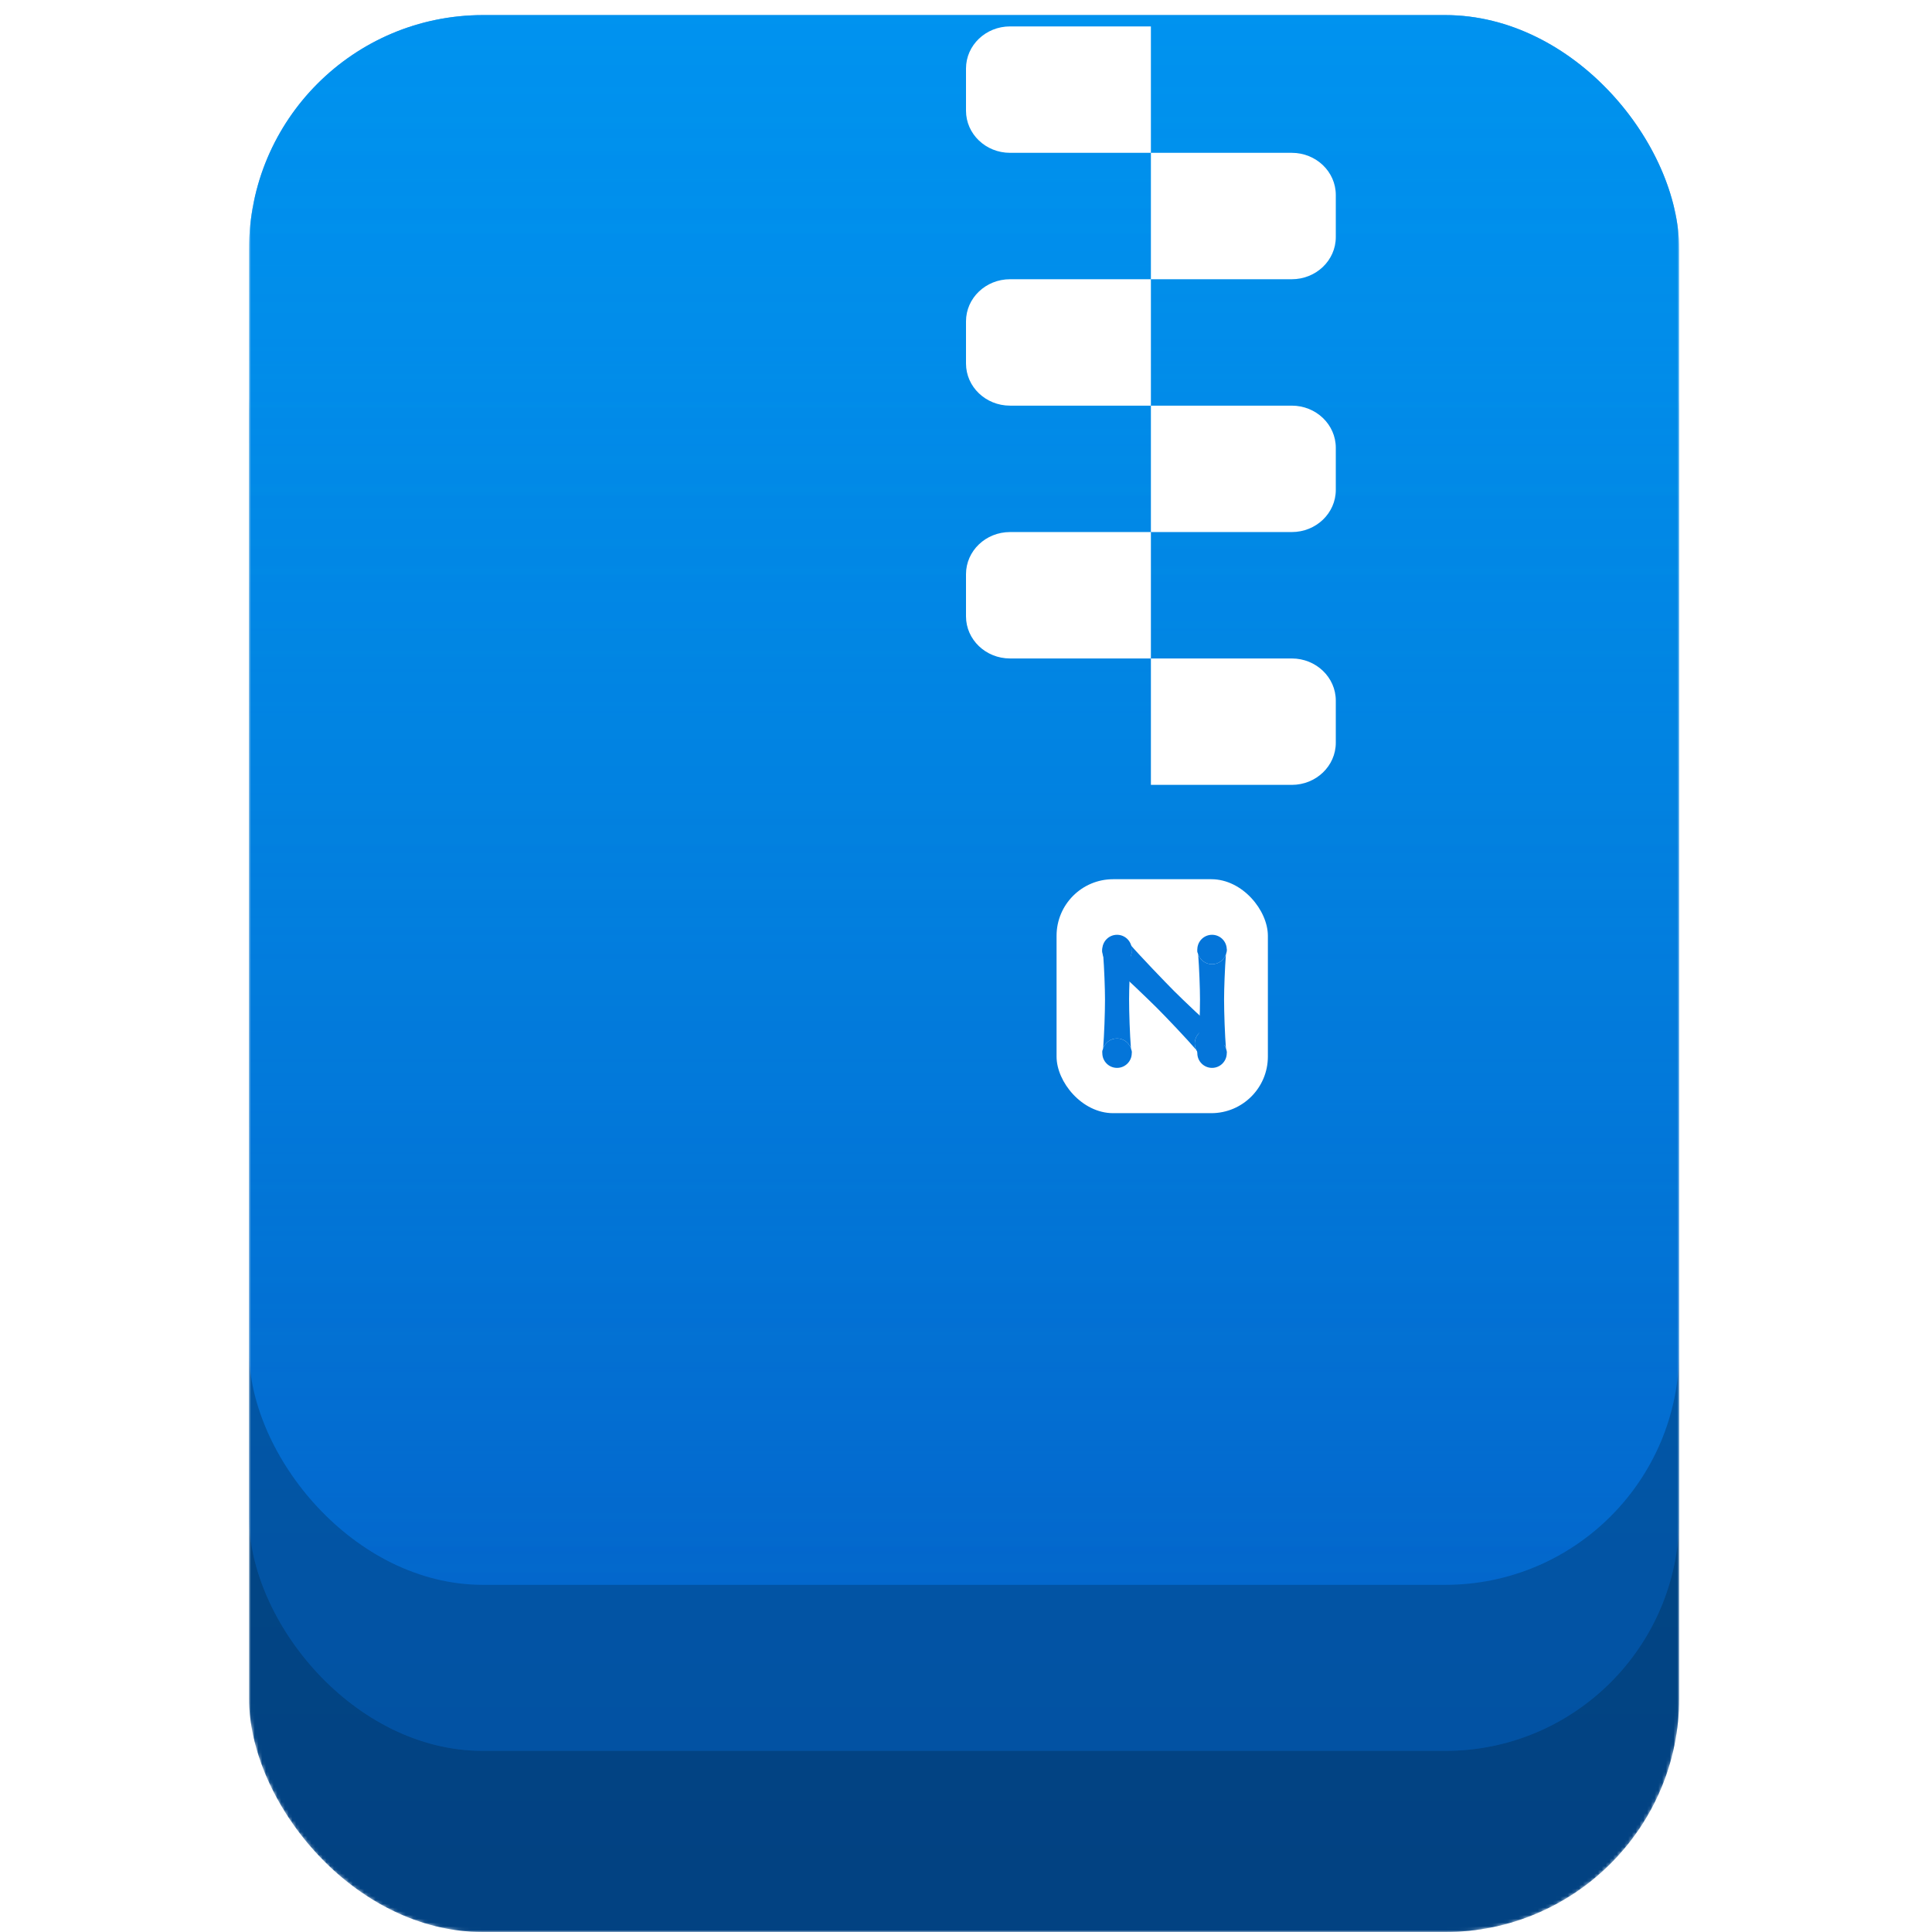 <svg width="512" height="512" viewBox="0 0 512 512" fill="none" xmlns="http://www.w3.org/2000/svg">
<mask id="mask0_204_26" style="mask-type:alpha" maskUnits="userSpaceOnUse" x="66" y="0" width="379" height="512">
<rect x="66" width="379" height="512" rx="62" fill="url(#paint0_linear_204_26)"/>
<rect x="66" width="379" height="512" rx="62" fill="url(#paint1_linear_204_26)"/>
<rect x="66" width="379" height="512" rx="62" fill="black" fill-opacity="0.2"/>
<rect x="66" width="379" height="512" rx="62" fill="black" fill-opacity="0.2"/>
</mask>
<g mask="url(#mask0_204_26)">
<rect x="66" y="96" width="379" height="416" rx="62" fill="url(#paint2_linear_204_26)"/>
<rect x="66" y="96" width="379" height="416" rx="62" fill="black" fill-opacity="0.2"/>
<rect x="66" y="96" width="379" height="416" rx="62" fill="black" fill-opacity="0.2"/>
<g filter="url(#filter0_d_204_26)">
<rect x="66" y="48" width="379" height="416" rx="62" fill="url(#paint3_linear_204_26)"/>
<rect x="66" y="48" width="379" height="416" rx="62" fill="black" fill-opacity="0.2"/>
</g>
<g filter="url(#filter1_d_204_26)">
<rect x="66" width="379" height="416" rx="62" fill="url(#paint4_linear_204_26)"/>
<rect x="66" width="379" height="416" rx="62" fill="url(#paint5_linear_204_26)" fill-opacity="0.45"/>
<rect x="66" width="379" height="416" rx="62" fill="url(#paint6_linear_204_26)" fill-opacity="0.3"/>
</g>
<g filter="url(#filter2_d_204_26)">
<path d="M256 11.167C256 4.999 261.223 0 267.667 0H305V33.5H267.667C261.223 33.5 256 28.5 256 22.333V11.167Z" fill="white"/>
<path d="M354 55.833C354 62.001 348.777 67 342.333 67L305 67L305 33.5L342.333 33.5C348.777 33.5 354 38.499 354 44.667V55.833Z" fill="white"/>
<path d="M256 78.167C256 71.999 261.223 67 267.667 67L305 67L305 100.5H267.667C261.223 100.5 256 95.501 256 89.333V78.167Z" fill="white"/>
<path d="M354 122.833C354 129.001 348.777 134 342.333 134H305L305 100.5H342.333C348.777 100.5 354 105.499 354 111.667V122.833Z" fill="white"/>
<path d="M256 145.167C256 138.999 261.223 134 267.667 134H305L305 167.5H267.667C261.223 167.5 256 162.501 256 156.333V145.167Z" fill="white"/>
<path d="M354 189.833C354 196.001 348.777 201 342.333 201H305L305 167.5H342.333C348.777 167.5 354 172.499 354 178.667V189.833Z" fill="white"/>
</g>
</g>
<g filter="url(#filter3_d_204_26)">
<rect x="280" y="227" width="56" height="62" rx="15" fill="white"/>
<path d="M296.027 241.729C298.152 241.729 299.88 243.427 299.927 245.54C299.927 245.57 299.928 245.599 299.928 245.629C299.928 246.086 299.849 246.524 299.705 246.932C299.169 248.445 297.725 249.529 296.027 249.529C294.33 249.529 292.886 248.445 292.35 246.932C292.206 246.524 292.127 246.086 292.127 245.629C292.127 245.599 292.127 245.57 292.128 245.54C292.175 243.427 293.903 241.729 296.027 241.729Z" fill="#0475D9"/>
<path d="M296.027 269.199C297.734 269.199 299.185 270.296 299.714 271.823C299.852 272.223 299.928 272.653 299.928 273.1C299.928 275.254 298.181 277 296.027 277C293.873 277 292.127 275.254 292.127 273.1C292.127 272.653 292.202 272.223 292.341 271.823C292.87 270.296 294.321 269.199 296.027 269.199Z" fill="#0475D9"/>
<path d="M292.35 246.932C292.632 250.57 292.836 255.97 292.836 258.837C292.836 262.427 292.628 268.292 292.341 271.823C292.87 270.296 294.321 269.199 296.027 269.199C297.734 269.199 299.185 270.296 299.714 271.823C299.427 268.292 299.219 262.427 299.219 258.837C299.219 255.97 299.422 250.57 299.705 246.932C299.169 248.445 297.725 249.529 296.027 249.529C294.33 249.529 292.886 248.445 292.35 246.932Z" fill="#0475D9"/>
<path fill-rule="evenodd" clip-rule="evenodd" d="M292.128 245.54C292.206 245.544 292.28 246.033 292.35 246.932ZM292.127 245.54C292.127 245.54 292.128 245.54 292.128 245.54C292.127 245.57 292.127 245.599 292.127 245.629C292.127 246.086 292.206 246.524 292.35 246.932M292.341 271.823C292.273 272.652 292.202 273.1 292.127 273.1C292.127 272.653 292.202 272.223 292.341 271.823Z" fill="#0475D9"/>
<path fill-rule="evenodd" clip-rule="evenodd" d="M299.928 245.54C299.927 245.54 299.927 245.54 299.927 245.54C299.849 245.544 299.775 246.033 299.705 246.932C299.849 246.524 299.928 246.086 299.928 245.629C299.928 245.599 299.927 245.57 299.927 245.54M299.928 273.1C299.853 273.1 299.781 272.652 299.714 271.823C299.852 272.223 299.928 272.653 299.928 273.1Z" fill="#0475D9"/>
<path d="M321.203 241.729C323.328 241.729 325.055 243.427 325.103 245.54C325.103 245.57 325.103 245.599 325.103 245.629C325.103 246.086 325.025 246.524 324.881 246.932C324.344 248.445 322.9 249.529 321.203 249.529C319.506 249.529 318.062 248.445 317.526 246.932C317.381 246.524 317.303 246.086 317.303 245.629C317.303 245.599 317.303 245.57 317.304 245.54C317.351 243.427 319.079 241.729 321.203 241.729Z" fill="#0475D9"/>
<path d="M321.203 269.199C322.91 269.199 324.361 270.296 324.89 271.823C325.028 272.223 325.103 272.653 325.103 273.1C325.103 275.254 323.357 277 321.203 277C319.049 277 317.303 275.254 317.303 273.1C317.303 272.653 317.378 272.223 317.517 271.823C318.045 270.296 319.496 269.199 321.203 269.199Z" fill="#0475D9"/>
<path d="M317.526 246.932C317.808 250.57 318.012 255.97 318.012 258.837C318.012 262.427 317.804 268.292 317.517 271.823C318.045 270.296 319.496 269.199 321.203 269.199C322.91 269.199 324.361 270.296 324.89 271.823C324.603 268.292 324.394 262.427 324.394 258.837C324.394 255.97 324.598 250.57 324.881 246.932C324.344 248.445 322.9 249.529 321.203 249.529C319.506 249.529 318.062 248.445 317.526 246.932Z" fill="#0475D9"/>
<path fill-rule="evenodd" clip-rule="evenodd" d="M317.304 245.54C317.381 245.544 317.456 246.033 317.526 246.932ZM317.303 245.54C317.303 245.54 317.304 245.54 317.304 245.54C317.303 245.57 317.303 245.599 317.303 245.629C317.303 246.086 317.381 246.524 317.526 246.932M317.517 271.823C317.449 272.652 317.377 273.1 317.303 273.1C317.303 272.653 317.378 272.223 317.517 271.823Z" fill="#0475D9"/>
<path fill-rule="evenodd" clip-rule="evenodd" d="M325.103 245.54C325.103 245.54 325.103 245.54 325.103 245.54C325.025 245.544 324.95 246.033 324.881 246.932C325.025 246.524 325.103 246.086 325.103 245.629C325.103 245.599 325.103 245.57 325.103 245.54M325.103 273.1C325.029 273.1 324.957 272.652 324.89 271.823C325.028 272.223 325.103 272.653 325.103 273.1Z" fill="#0475D9"/>
<path d="M293.259 243.259C294.761 241.757 297.184 241.737 298.711 243.197C298.732 243.218 298.754 243.238 298.774 243.259C299.098 243.582 299.352 243.948 299.538 244.338C300.229 245.788 299.975 247.575 298.774 248.775C297.574 249.975 295.787 250.23 294.337 249.539C293.947 249.353 293.582 249.098 293.259 248.775C293.238 248.754 293.217 248.733 293.197 248.712C291.736 247.184 291.756 244.762 293.259 243.259Z" fill="#0475D9"/>
<path d="M317.769 267.77C318.976 266.563 320.777 266.312 322.231 267.018C322.612 267.203 322.969 267.453 323.285 267.77C324.808 269.293 324.808 271.762 323.285 273.286C321.762 274.809 319.292 274.809 317.769 273.286C317.453 272.969 317.202 272.612 317.017 272.232C316.311 270.778 316.562 268.977 317.769 267.77Z" fill="#0475D9"/>
<path d="M294.337 249.539C297.11 251.912 304.583 259.097 306.609 261.123C309.148 263.662 314.724 269.532 317.017 272.232C316.311 270.778 316.562 268.977 317.769 267.77C318.976 266.563 320.777 266.312 322.231 267.018C319.531 264.724 313.661 259.149 311.122 256.61C309.096 254.584 301.911 247.111 299.538 244.338C300.229 245.788 299.975 247.575 298.774 248.775C297.574 249.975 295.787 250.23 294.337 249.539Z" fill="#0475D9"/>
<path fill-rule="evenodd" clip-rule="evenodd" d="M293.197 248.712C293.254 248.66 293.652 248.953 294.337 249.539ZM293.196 248.713C293.196 248.712 293.196 248.712 293.197 248.712C293.217 248.733 293.238 248.754 293.259 248.775C293.582 249.098 293.947 249.353 294.337 249.539M317.017 272.232C317.556 272.866 317.822 273.233 317.769 273.286C317.453 272.969 317.202 272.612 317.017 272.232Z" fill="#0475D9"/>
<path fill-rule="evenodd" clip-rule="evenodd" d="M298.712 243.197C298.712 243.197 298.711 243.197 298.711 243.197C298.659 243.255 298.952 243.653 299.538 244.338C299.352 243.948 299.098 243.582 298.774 243.259C298.754 243.238 298.732 243.218 298.711 243.197M323.285 267.77C323.232 267.822 322.865 267.557 322.231 267.018C322.612 267.203 322.969 267.453 323.285 267.77Z" fill="#0475D9"/>
</g>
<defs>
<filter id="filter0_d_204_26" x="26" y="8" width="459" height="496" filterUnits="userSpaceOnUse" color-interpolation-filters="sRGB">
<feFlood flood-opacity="0" result="BackgroundImageFix"/>
<feColorMatrix in="SourceAlpha" type="matrix" values="0 0 0 0 0 0 0 0 0 0 0 0 0 0 0 0 0 0 127 0" result="hardAlpha"/>
<feOffset/>
<feGaussianBlur stdDeviation="20"/>
<feComposite in2="hardAlpha" operator="out"/>
<feColorMatrix type="matrix" values="0 0 0 0 0 0 0 0 0 0 0 0 0 0 0 0 0 0 0.25 0"/>
<feBlend mode="normal" in2="BackgroundImageFix" result="effect1_dropShadow_204_26"/>
<feBlend mode="normal" in="SourceGraphic" in2="effect1_dropShadow_204_26" result="shape"/>
</filter>
<filter id="filter1_d_204_26" x="-14" y="-76" width="539" height="576" filterUnits="userSpaceOnUse" color-interpolation-filters="sRGB">
<feFlood flood-opacity="0" result="BackgroundImageFix"/>
<feColorMatrix in="SourceAlpha" type="matrix" values="0 0 0 0 0 0 0 0 0 0 0 0 0 0 0 0 0 0 127 0" result="hardAlpha"/>
<feOffset dy="4"/>
<feGaussianBlur stdDeviation="40"/>
<feComposite in2="hardAlpha" operator="out"/>
<feColorMatrix type="matrix" values="0 0 0 0 0 0 0 0 0 0 0 0 0 0 0 0 0 0 0.4 0"/>
<feBlend mode="normal" in2="BackgroundImageFix" result="effect1_dropShadow_204_26"/>
<feBlend mode="normal" in="SourceGraphic" in2="effect1_dropShadow_204_26" result="shape"/>
</filter>
<filter id="filter2_d_204_26" x="249" y="0" width="112" height="215" filterUnits="userSpaceOnUse" color-interpolation-filters="sRGB">
<feFlood flood-opacity="0" result="BackgroundImageFix"/>
<feColorMatrix in="SourceAlpha" type="matrix" values="0 0 0 0 0 0 0 0 0 0 0 0 0 0 0 0 0 0 127 0" result="hardAlpha"/>
<feOffset dy="7"/>
<feGaussianBlur stdDeviation="3.5"/>
<feComposite in2="hardAlpha" operator="out"/>
<feColorMatrix type="matrix" values="0 0 0 0 0 0 0 0 0 0 0 0 0 0 0 0 0 0 0.25 0"/>
<feBlend mode="normal" in2="BackgroundImageFix" result="effect1_dropShadow_204_26"/>
<feBlend mode="normal" in="SourceGraphic" in2="effect1_dropShadow_204_26" result="shape"/>
</filter>
<filter id="filter3_d_204_26" x="272" y="225" width="72" height="78" filterUnits="userSpaceOnUse" color-interpolation-filters="sRGB">
<feFlood flood-opacity="0" result="BackgroundImageFix"/>
<feColorMatrix in="SourceAlpha" type="matrix" values="0 0 0 0 0 0 0 0 0 0 0 0 0 0 0 0 0 0 127 0" result="hardAlpha"/>
<feOffset dy="6"/>
<feGaussianBlur stdDeviation="4"/>
<feColorMatrix type="matrix" values="0 0 0 0 0 0 0 0 0 0 0 0 0 0 0 0 0 0 0.25 0"/>
<feBlend mode="normal" in2="BackgroundImageFix" result="effect1_dropShadow_204_26"/>
<feBlend mode="normal" in="SourceGraphic" in2="effect1_dropShadow_204_26" result="shape"/>
</filter>
<linearGradient id="paint0_linear_204_26" x1="255.5" y1="0" x2="255.5" y2="512" gradientUnits="userSpaceOnUse">
<stop stop-color="#31A8FF"/>
<stop offset="1" stop-color="#007AD2"/>
</linearGradient>
<linearGradient id="paint1_linear_204_26" x1="66" y1="0" x2="555.681" y2="362.479" gradientUnits="userSpaceOnUse">
<stop stop-color="#81DFFF"/>
<stop offset="0.513" stop-color="#3AC1FD"/>
<stop offset="1" stop-color="#0B9DFF"/>
</linearGradient>
<linearGradient id="paint2_linear_204_26" x1="255.5" y1="96" x2="255.5" y2="512" gradientUnits="userSpaceOnUse">
<stop stop-color="#0079D5"/>
<stop offset="1" stop-color="#0367CC"/>
</linearGradient>
<linearGradient id="paint3_linear_204_26" x1="255.5" y1="48" x2="255.5" y2="464" gradientUnits="userSpaceOnUse">
<stop stop-color="#0079D5"/>
<stop offset="1" stop-color="#0367CC"/>
</linearGradient>
<linearGradient id="paint4_linear_204_26" x1="255.5" y1="0" x2="255.5" y2="416" gradientUnits="userSpaceOnUse">
<stop stop-color="#0079D5"/>
<stop offset="1" stop-color="#0367CC"/>
</linearGradient>
<linearGradient id="paint5_linear_204_26" x1="255.5" y1="0" x2="255.5" y2="416" gradientUnits="userSpaceOnUse">
<stop stop-color="#0085FF"/>
<stop offset="1" stop-color="#0085FF" stop-opacity="0"/>
</linearGradient>
<linearGradient id="paint6_linear_204_26" x1="255.5" y1="0" x2="255.5" y2="416" gradientUnits="userSpaceOnUse">
<stop stop-color="#00C2FF"/>
<stop offset="1" stop-color="#00D1FF" stop-opacity="0"/>
</linearGradient>
</defs>
</svg>
